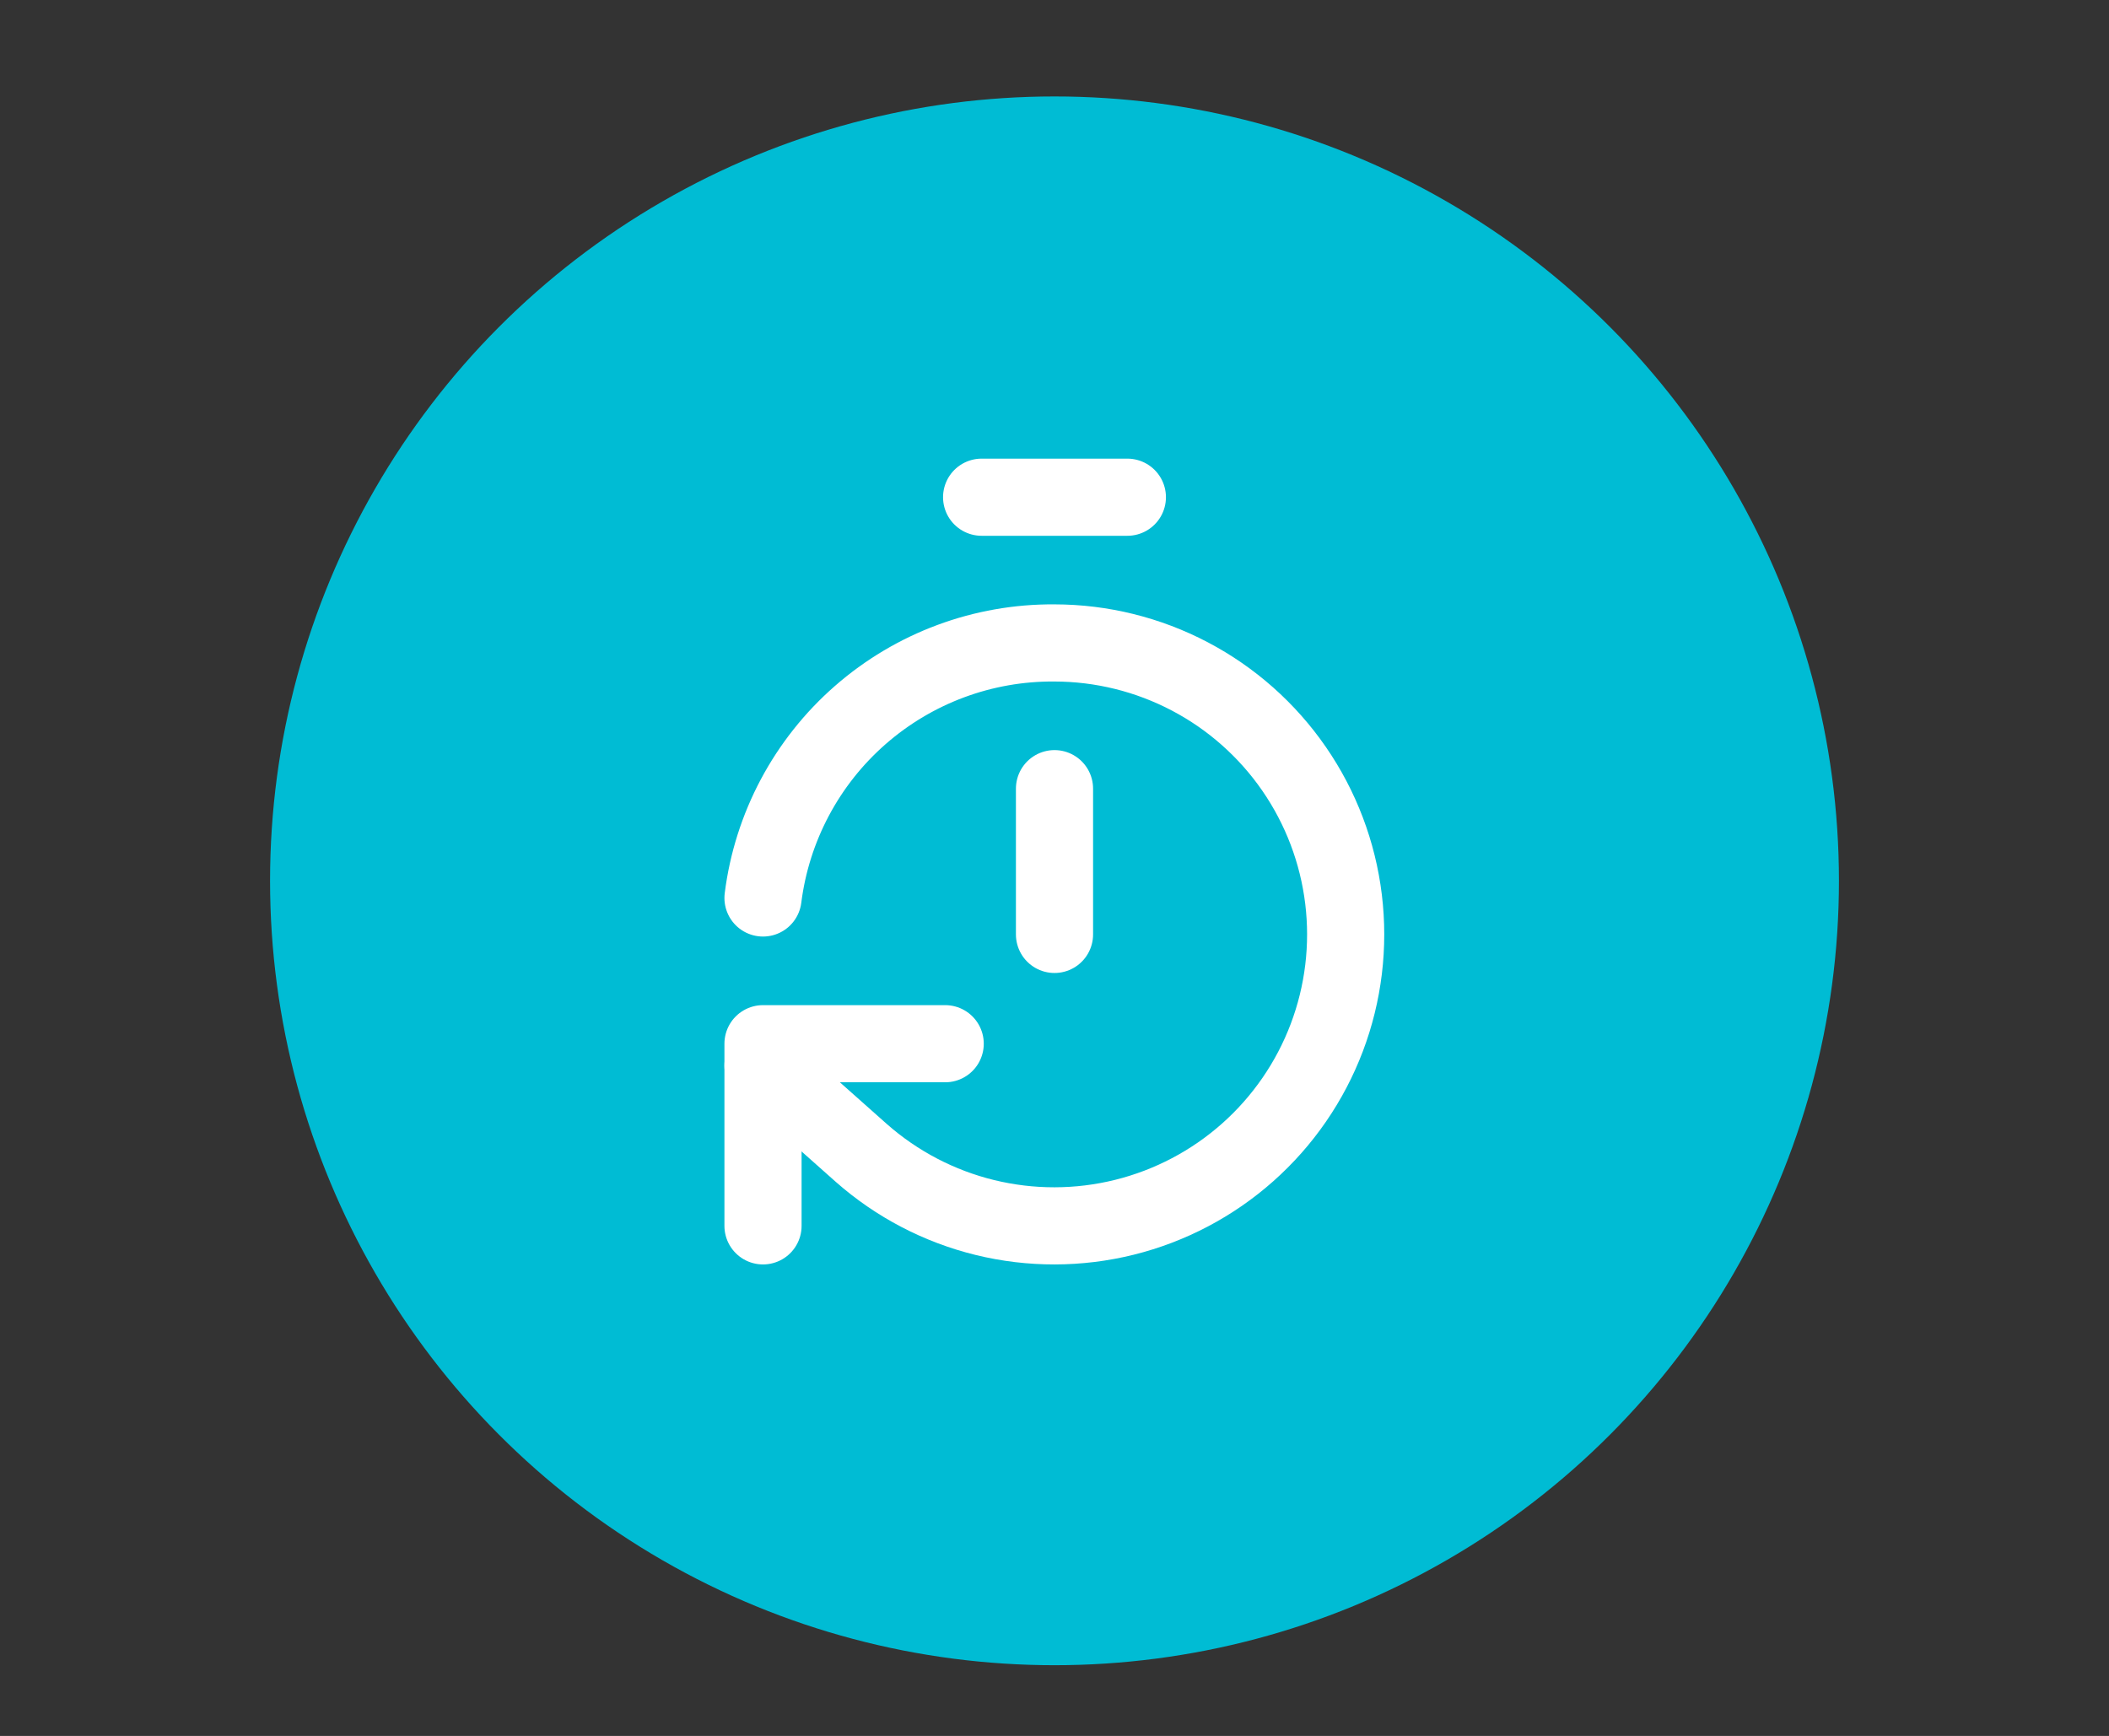 <svg width="164" height="135" viewBox="0 0 164 135" fill="none" xmlns="http://www.w3.org/2000/svg">
<rect x="0" y="0" width="164" height="135" fill="#333333" stroke="none"/>
<circle cx="82" cy="68.5" r="61" fill="#00BCD4"/>
<path d="M76.333 38.667H87.666" stroke="white" stroke-width="6" stroke-linecap="round" stroke-linejoin="round"/>
<path d="M82 72.667V61.333" stroke="white" stroke-width="6" stroke-linecap="round" stroke-linejoin="round"/>
<path d="M59.333 69.833C60.027 64.325 62.718 59.263 66.896 55.608C71.074 51.952 76.448 49.956 82 50C85.666 50.004 89.277 50.897 92.522 52.603C95.768 54.309 98.551 56.777 100.633 59.795C102.715 62.813 104.034 66.291 104.476 69.93C104.919 73.57 104.472 77.263 103.174 80.692C101.876 84.121 99.765 87.184 97.023 89.618C94.281 92.052 90.99 93.784 87.431 94.667C83.873 95.549 80.153 95.555 76.591 94.685C73.03 93.814 69.733 92.092 66.983 89.667L59.333 82.867" stroke="white" stroke-width="6" stroke-linecap="round" stroke-linejoin="round"/>
<path d="M73.5 81.167H59.333V95.333" stroke="white" stroke-width="6" stroke-linecap="round" stroke-linejoin="round"/>
</svg>
